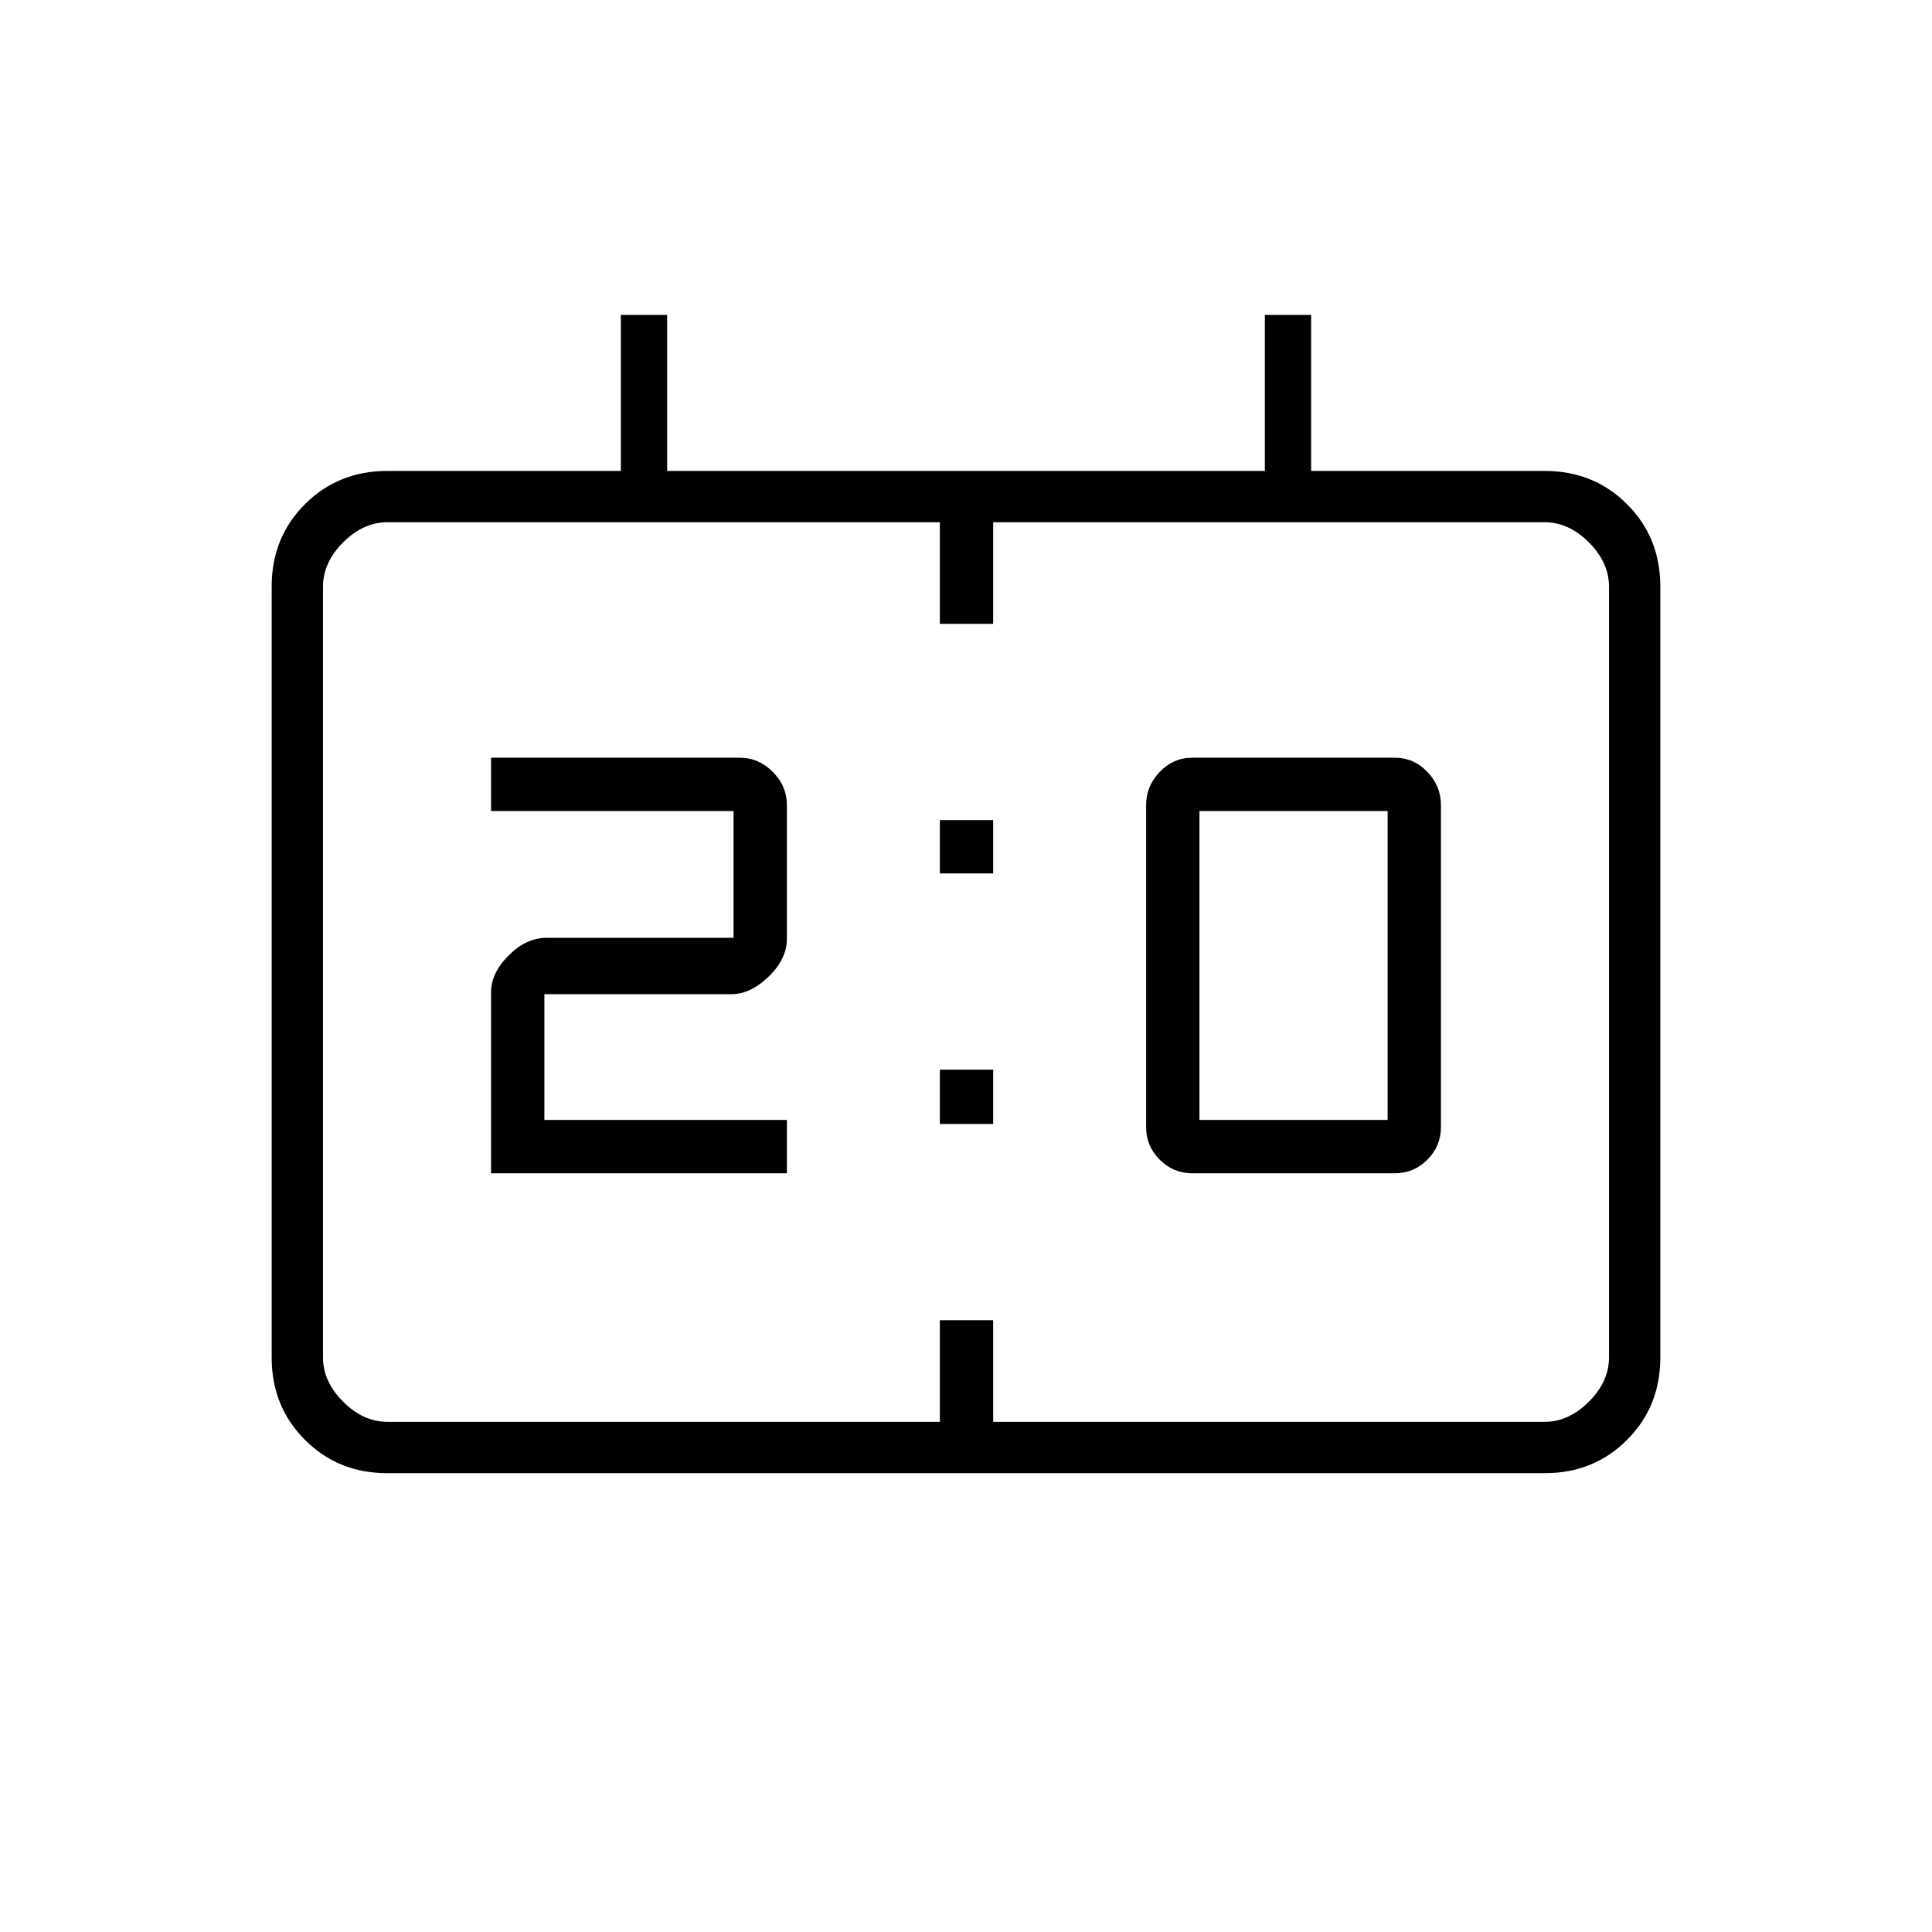 <svg xmlns="http://www.w3.org/2000/svg" height="24" viewBox="0 -960 960 960" width="24"><path d="M592.5-377q-9.5 0-16.25-6.75T569.5-400v-160q0-9.42 6.75-16.46 6.75-7.04 16.25-7.04H693q9.5 0 16.25 7.04T716-560v160q0 9.5-6.75 16.25T693-377H592.5Zm3.5-26.5h93.5V-557H596v153.5ZM244-377v-90q0-9.5 8.75-18.25T271.5-494h93v-63H244v-26.5h123.54q9.46 0 16.46 7.04t7 16.46v66.5q0 10-9.04 18.75T363.5-466h-93v62.5H391v26.5H244Zm223-149v-26.5h26.5v26.5H467Zm0 124.5v-27h26.5v27H467ZM192.28-228q-24.22 0-40.75-16.53T135-285.36v-383.28q0-24.3 16.53-40.83Q168.06-726 192.5-726h116v-77.5h23v77.5h297v-77.5h23v77.5h116q24.44 0 40.97 16.53Q825-692.94 825-668.64v383.28q0 24.3-16.53 40.83Q791.94-228 767.72-228H192.28Zm.22-25.5H467V-304h26.5v50.5h274q12 0 22-10t10-22v-383q0-12-10-22t-22-10h-274v50.5H467v-50.5H192.5q-12 0-22 10t-10 22v383q0 12 10 22t22 10Zm-32 0v-447 447Z"/></svg>